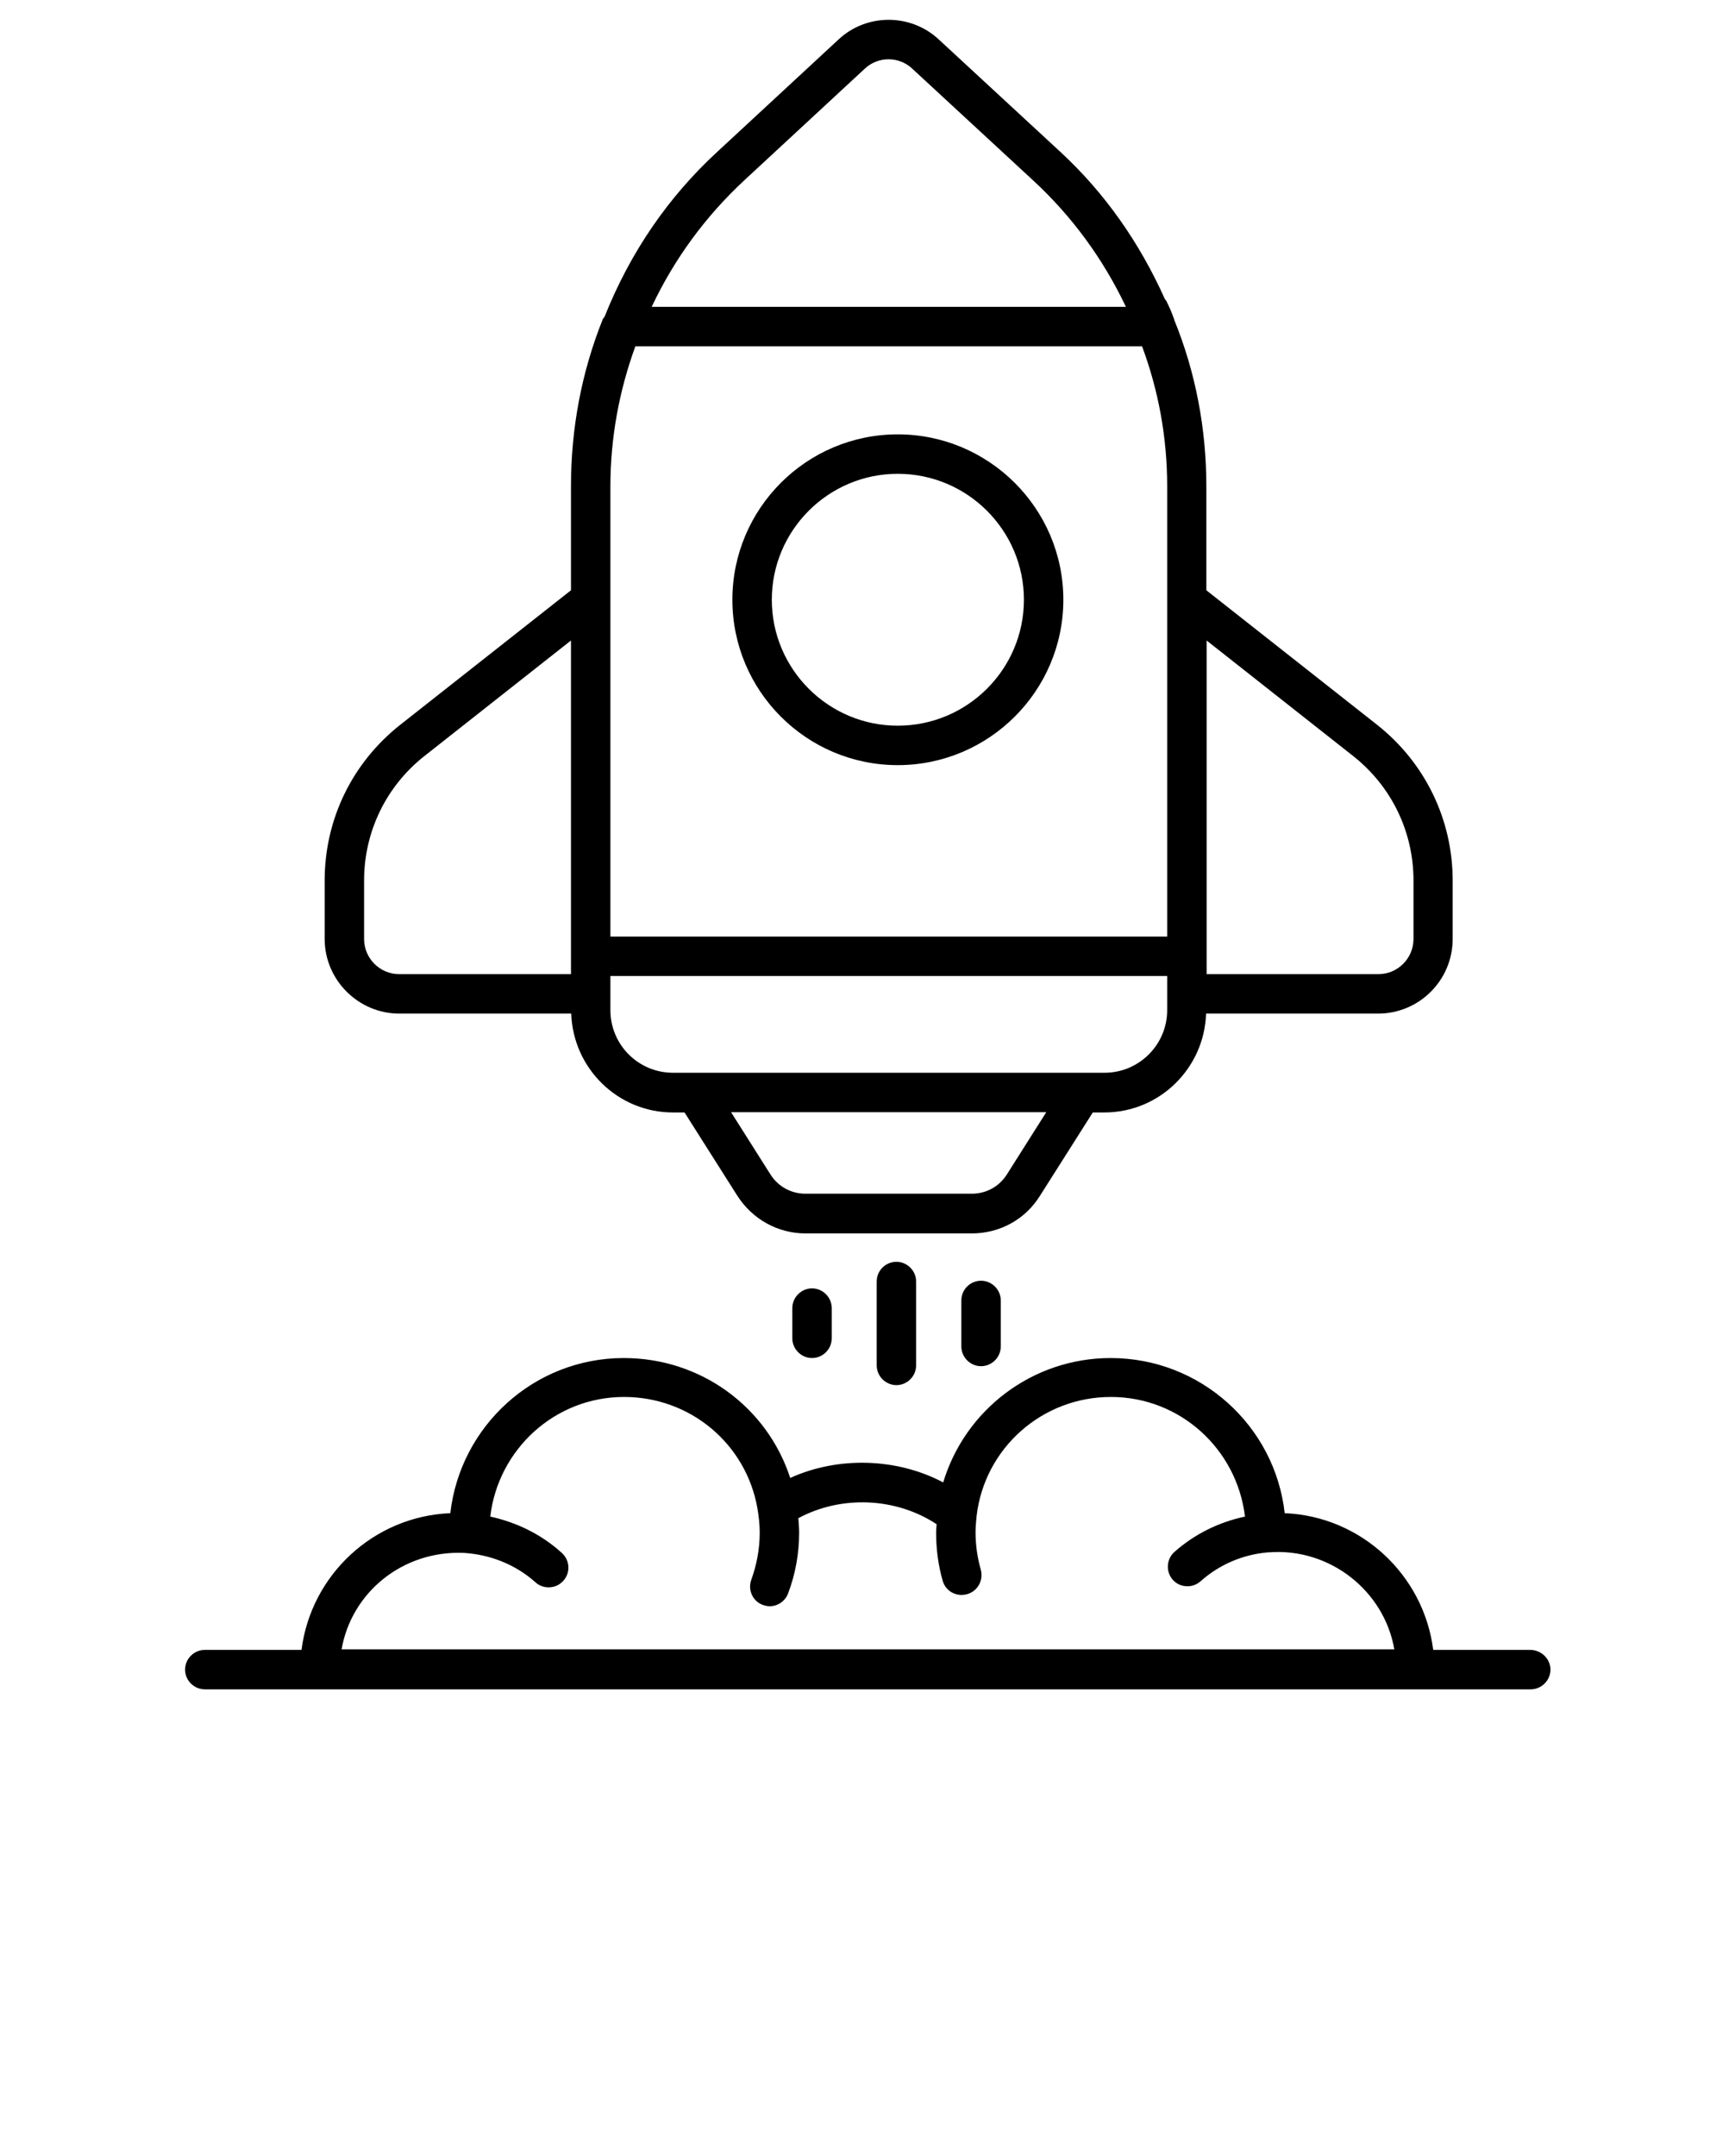 <?xml version="1.0" encoding="UTF-8"?>
<!-- Generated by Pixelmator Pro 3.4.3 -->
<svg width="66" height="82" viewBox="0 0 66 82" xmlns="http://www.w3.org/2000/svg">
    <path id="Path" fill="#000000" stroke="none" d="M 34.15 29.1 C 37.62 29.1 40.45 26.28 40.45 22.81 C 40.45 19.34 37.62 16.52 34.15 16.52 C 30.68 16.52 27.86 19.34 27.86 22.81 C 27.86 26.28 30.68 29.1 34.15 29.1 Z M 34.15 18.02 C 36.8 18.02 38.95 20.17 38.95 22.81 C 38.95 25.45 36.8 27.6 34.15 27.6 C 31.51 27.6 29.36 25.45 29.36 22.81 C 29.36 20.17 31.51 18.02 34.15 18.02 Z"/>
    <path id="path1" fill="#000000" stroke="none" d="M 15.19 38.55 L 21.73 38.55 C 21.8 40.63 23.5 42.31 25.6 42.31 L 26.04 42.31 L 28.05 45.48 C 28.62 46.37 29.59 46.91 30.64 46.91 L 36.97 46.91 C 38.03 46.91 39 46.38 39.56 45.48 L 41.57 42.31 L 42.01 42.31 C 44.11 42.31 45.81 40.63 45.88 38.55 L 52.42 38.55 C 53.99 38.55 55.26 37.28 55.26 35.71 L 55.26 33.49 C 55.26 31.17 54.21 29.01 52.39 27.57 L 45.89 22.45 L 45.89 18.51 C 45.89 16.3 45.48 14.16 44.67 12.17 C 44.67 12.17 44.67 12.17 44.67 12.17 C 44.67 12.17 44.67 12.16 44.67 12.16 C 44.67 12.15 44.67 12.15 44.66 12.14 C 44.66 12.14 44.66 12.14 44.66 12.13 C 44.58 11.9 44.48 11.67 44.37 11.45 C 44.35 11.42 44.33 11.4 44.31 11.37 C 43.35 9.23 42.03 7.34 40.33 5.77 L 35.71 1.5 C 34.65 0.51 32.97 0.5 31.9 1.5 L 27.29 5.77 C 25.41 7.5 23.97 9.61 23 12.04 C 22.98 12.08 22.95 12.1 22.93 12.14 C 22.12 14.16 21.72 16.3 21.72 18.5 L 21.72 22.45 L 15.22 27.57 C 13.4 29.01 12.35 31.16 12.35 33.49 L 12.35 35.71 C 12.35 37.27 13.63 38.55 15.19 38.55 Z M 43.44 13.16 C 44.07 14.85 44.4 16.64 44.4 18.5 L 44.4 35.62 L 23.22 35.62 L 23.22 18.5 C 23.22 16.66 23.55 14.87 24.17 13.17 L 43.44 13.17 Z M 38.3 44.67 C 38.01 45.13 37.51 45.4 36.97 45.4 L 30.64 45.4 C 30.1 45.4 29.6 45.13 29.31 44.67 L 27.81 42.3 L 39.8 42.3 L 38.3 44.67 Z M 44.4 38.42 C 44.4 39.73 43.33 40.8 42.02 40.8 L 41.17 40.8 L 26.45 40.8 L 25.6 40.8 C 24.28 40.8 23.22 39.73 23.22 38.42 L 23.22 37.12 L 44.4 37.12 L 44.4 38.42 Z M 51.47 28.75 C 52.93 29.9 53.77 31.63 53.77 33.49 L 53.77 35.71 C 53.77 36.45 53.17 37.05 52.43 37.05 L 45.9 37.05 L 45.9 36.39 C 45.9 36.38 45.9 36.38 45.9 36.37 L 45.9 24.36 L 51.47 28.75 Z M 28.3 6.87 L 32.91 2.6 C 33.41 2.14 34.19 2.14 34.69 2.6 L 39.31 6.87 C 40.78 8.23 41.96 9.84 42.83 11.67 L 24.79 11.67 C 25.66 9.83 26.84 8.23 28.3 6.87 Z M 13.85 33.49 C 13.85 31.63 14.69 29.9 16.15 28.75 L 21.72 24.36 L 21.72 36.37 C 21.72 36.38 21.72 36.38 21.72 36.39 L 21.72 37.05 L 15.19 37.05 C 14.45 37.05 13.85 36.45 13.85 35.71 L 13.85 33.49 Z"/>
    <path id="path2" fill="#000000" stroke="none" d="M 58.21 62.75 L 54.52 62.75 C 54.16 59.9 51.78 57.67 48.87 57.55 C 48.5 54.23 45.67 51.65 42.25 51.65 C 39.27 51.65 36.71 53.62 35.88 56.38 C 34.12 55.45 31.89 55.38 30.06 56.21 C 29.18 53.51 26.66 51.65 23.73 51.65 C 20.32 51.65 17.51 54.23 17.13 57.55 C 14.21 57.67 11.83 59.9 11.47 62.75 L 7.79 62.75 C 7.38 62.75 7.04 63.09 7.04 63.5 C 7.04 63.91 7.38 64.25 7.79 64.25 L 12.18 64.25 L 53.84 64.25 L 58.23 64.25 C 58.64 64.25 58.98 63.91 58.98 63.5 C 58.98 63.09 58.63 62.75 58.21 62.75 Z M 12.99 62.75 C 13.36 60.57 15.31 58.97 17.63 59.06 C 18.64 59.12 19.61 59.5 20.37 60.18 C 20.51 60.31 20.69 60.37 20.87 60.37 C 21.08 60.37 21.28 60.29 21.43 60.12 C 21.71 59.81 21.68 59.34 21.37 59.06 C 20.6 58.36 19.66 57.9 18.65 57.68 C 18.95 55.13 21.1 53.13 23.74 53.13 C 26.25 53.13 28.37 54.9 28.81 57.35 C 28.86 57.65 28.9 57.96 28.9 58.28 C 28.9 58.9 28.79 59.5 28.58 60.08 C 28.44 60.47 28.63 60.9 29.02 61.04 C 29.11 61.07 29.19 61.09 29.28 61.09 C 29.58 61.09 29.87 60.9 29.98 60.6 C 30.26 59.86 30.4 59.08 30.4 58.28 C 30.4 58.1 30.38 57.92 30.37 57.74 C 32.01 56.86 34.08 56.95 35.63 57.97 C 35.62 58.08 35.61 58.18 35.61 58.29 C 35.61 58.91 35.69 59.53 35.86 60.12 C 35.95 60.45 36.25 60.66 36.58 60.66 C 36.65 60.66 36.72 60.65 36.79 60.63 C 37.19 60.52 37.42 60.1 37.31 59.7 C 37.18 59.24 37.11 58.77 37.11 58.28 C 37.11 58.07 37.13 57.87 37.15 57.66 C 37.15 57.66 37.15 57.66 37.15 57.66 C 37.45 55.08 39.64 53.13 42.26 53.13 C 44.89 53.13 47.05 55.11 47.36 57.68 C 46.37 57.89 45.45 58.34 44.68 59.02 C 44.37 59.29 44.34 59.77 44.61 60.08 C 44.76 60.25 44.96 60.33 45.17 60.33 C 45.35 60.33 45.52 60.27 45.67 60.14 C 46.39 59.5 47.28 59.12 48.24 59.04 C 48.24 59.04 48.24 59.04 48.25 59.04 C 48.26 59.04 48.26 59.04 48.27 59.04 C 50.59 58.86 52.66 60.51 53.04 62.73 L 12.99 62.73 Z"/>
    <path id="path3" fill="#000000" stroke="none" d="M 33.35 48.74 L 33.35 51.93 C 33.35 52.34 33.69 52.68 34.1 52.68 C 34.51 52.68 34.85 52.34 34.85 51.93 L 34.85 48.74 C 34.85 48.33 34.51 47.99 34.1 47.99 C 33.69 47.99 33.35 48.32 33.35 48.74 Z"/>
    <path id="path4" fill="#000000" stroke="none" d="M 36.57 49.46 L 36.57 51.21 C 36.57 51.62 36.91 51.96 37.32 51.96 C 37.73 51.96 38.07 51.62 38.07 51.21 L 38.07 49.46 C 38.07 49.05 37.73 48.71 37.32 48.71 C 36.91 48.71 36.57 49.04 36.57 49.46 Z"/>
    <path id="path5" fill="#000000" stroke="none" d="M 30.14 49.75 L 30.14 50.9 C 30.14 51.31 30.48 51.65 30.89 51.65 C 31.3 51.65 31.64 51.31 31.64 50.9 L 31.64 49.75 C 31.64 49.34 31.3 49 30.89 49 C 30.48 49 30.14 49.34 30.14 49.75 Z"/>
</svg>
